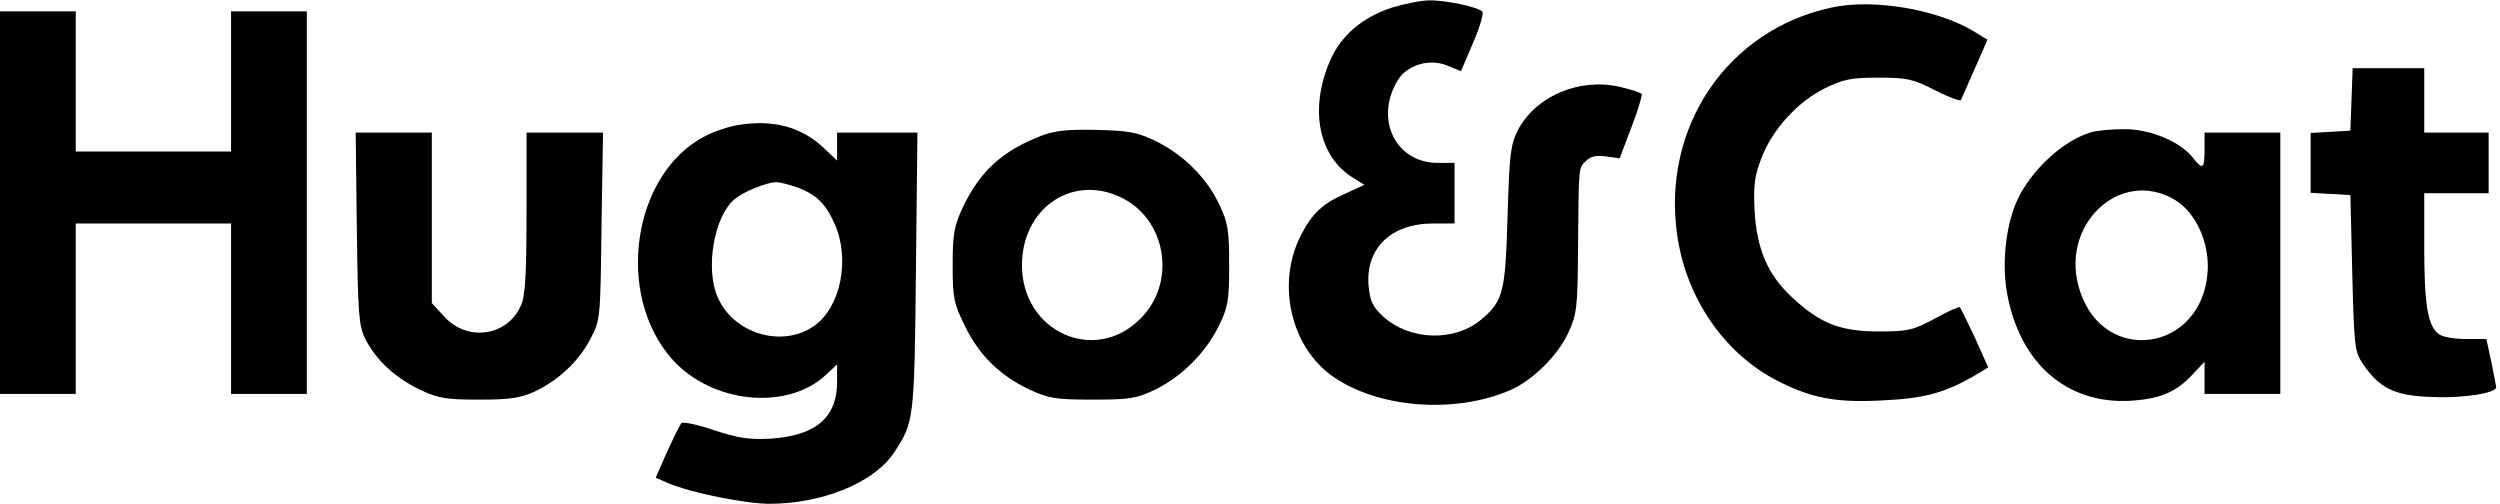 <?xml version="1.0" standalone="no"?>
<!DOCTYPE svg PUBLIC "-//W3C//DTD SVG 20010904//EN"
 "http://www.w3.org/TR/2001/REC-SVG-20010904/DTD/svg10.dtd">
<svg version="1.0" xmlns="http://www.w3.org/2000/svg"
 width="660pt" height="133pt" viewBox="0 0 660 133"
 preserveAspectRatio="xMidYMid meet">

<g transform="translate(0,133) scale(0.1,-0.1)"
fill="#000000" stroke="none">
<path d="M3675 1310 c-78 -25 -136 -75 -164 -141 -55 -128 -30 -253 62 -309
l29 -18 -48 -22 c-62 -27 -90 -53 -120 -112 -65 -127 -26 -295 85 -372 120
-84 323 -99 468 -36 60 26 127 93 154 153 22 48 24 66 25 222 2 220 1 211 21
230 12 12 27 16 53 12 l36 -5 31 82 c17 44 29 84 27 88 -3 4 -29 12 -59 19
-106 24 -220 -25 -267 -113 -20 -39 -23 -62 -28 -228 -6 -203 -11 -224 -70
-274 -71 -59 -188 -55 -258 8 -29 27 -35 41 -39 82 -8 98 59 164 170 164 l57
0 0 80 0 80 -44 0 c-112 0 -168 116 -106 218 25 41 85 59 133 38 l34 -14 32
75 c18 42 29 79 24 83 -13 12 -99 30 -140 29 -21 0 -65 -9 -98 -19z"/>
<path d="M4835 1310 c-275 -59 -449 -316 -407 -602 24 -165 123 -309 260 -381
92 -48 159 -61 283 -54 108 5 162 20 236 62 l42 25 -35 78 c-20 42 -38 79 -40
81 -2 2 -32 -11 -66 -30 -58 -31 -70 -34 -148 -34 -102 0 -155 21 -229 90 -65
61 -93 127 -99 230 -3 65 0 91 18 137 28 75 96 150 168 185 49 24 69 28 142
28 77 0 91 -4 150 -34 35 -18 66 -29 67 -25 2 5 19 43 37 84 l33 75 -39 24
c-97 57 -264 85 -373 61z"/>
<path d="M0 795 l0 -505 100 0 100 0 0 225 0 225 205 0 205 0 0 -225 0 -225
100 0 100 0 0 505 0 505 -100 0 -100 0 0 -185 0 -185 -205 0 -205 0 0 185 0
185 -100 0 -100 0 0 -505z"/>
<path d="M6208 1068 l-3 -83 -52 -3 -53 -3 0 -79 0 -79 53 -3 52 -3 5 -206 c5
-197 6 -207 29 -241 44 -64 84 -83 181 -86 81 -4 171 10 170 26 -1 4 -6 34
-13 67 l-13 60 -55 0 c-32 0 -63 6 -72 14 -28 22 -37 80 -37 229 l0 142 85 0
85 0 0 80 0 80 -85 0 -85 0 0 85 0 85 -95 0 -94 0 -3 -82z"/>
<path d="M1949 1000 c-25 -4 -64 -17 -87 -29 -193 -99 -240 -420 -86 -591 104
-115 302 -135 404 -40 l30 28 0 -46 c0 -94 -56 -142 -175 -150 -57 -3 -84 1
-149 22 -44 15 -82 23 -87 19 -4 -4 -21 -39 -38 -76 l-30 -68 34 -15 c60 -25
203 -54 266 -54 139 0 274 55 327 132 55 82 56 85 60 481 l4 367 -106 0 -106
0 0 -37 0 -37 -37 35 c-58 54 -132 74 -224 59z m154 -164 c51 -19 76 -42 100
-96 42 -93 17 -220 -53 -270 -85 -60 -215 -21 -256 77 -32 75 -9 210 44 256
22 20 86 46 112 46 8 0 32 -6 53 -13z"/>
<path d="M2750 972 c-104 -40 -163 -94 -209 -191 -22 -48 -26 -69 -26 -151 0
-87 3 -101 33 -162 38 -77 92 -130 171 -167 50 -23 68 -26 166 -26 100 0 115
3 166 27 70 35 132 97 167 168 24 49 27 66 27 160 0 92 -3 112 -26 160 -33 70
-95 132 -167 167 -49 24 -71 28 -157 30 -75 2 -111 -2 -145 -15z m205 -161
c124 -56 153 -225 56 -322 -121 -122 -313 -35 -313 141 0 148 129 239 257 181z"/>
<path d="M5518 980 c-69 -21 -149 -93 -188 -169 -33 -65 -46 -169 -32 -251 32
-188 158 -298 327 -288 79 5 120 23 164 70 l31 33 0 -42 0 -43 100 0 100 0 0
345 0 345 -100 0 -100 0 0 -45 c0 -51 -5 -55 -31 -21 -34 43 -115 76 -183 75
-34 0 -73 -4 -88 -9z m226 -179 c54 -34 90 -114 84 -190 -15 -208 -270 -247
-336 -52 -60 174 105 332 252 242z"/>
<path d="M942 728 c3 -226 5 -257 22 -292 28 -56 80 -104 145 -135 49 -23 69
-26 156 -26 80 0 109 4 146 21 63 30 116 79 147 138 27 51 27 52 30 299 l4
247 -101 0 -101 0 0 -210 c0 -161 -3 -219 -14 -245 -35 -82 -141 -99 -203 -31
l-33 36 0 225 0 225 -100 0 -101 0 3 -252z"/>
</g>
</svg>
